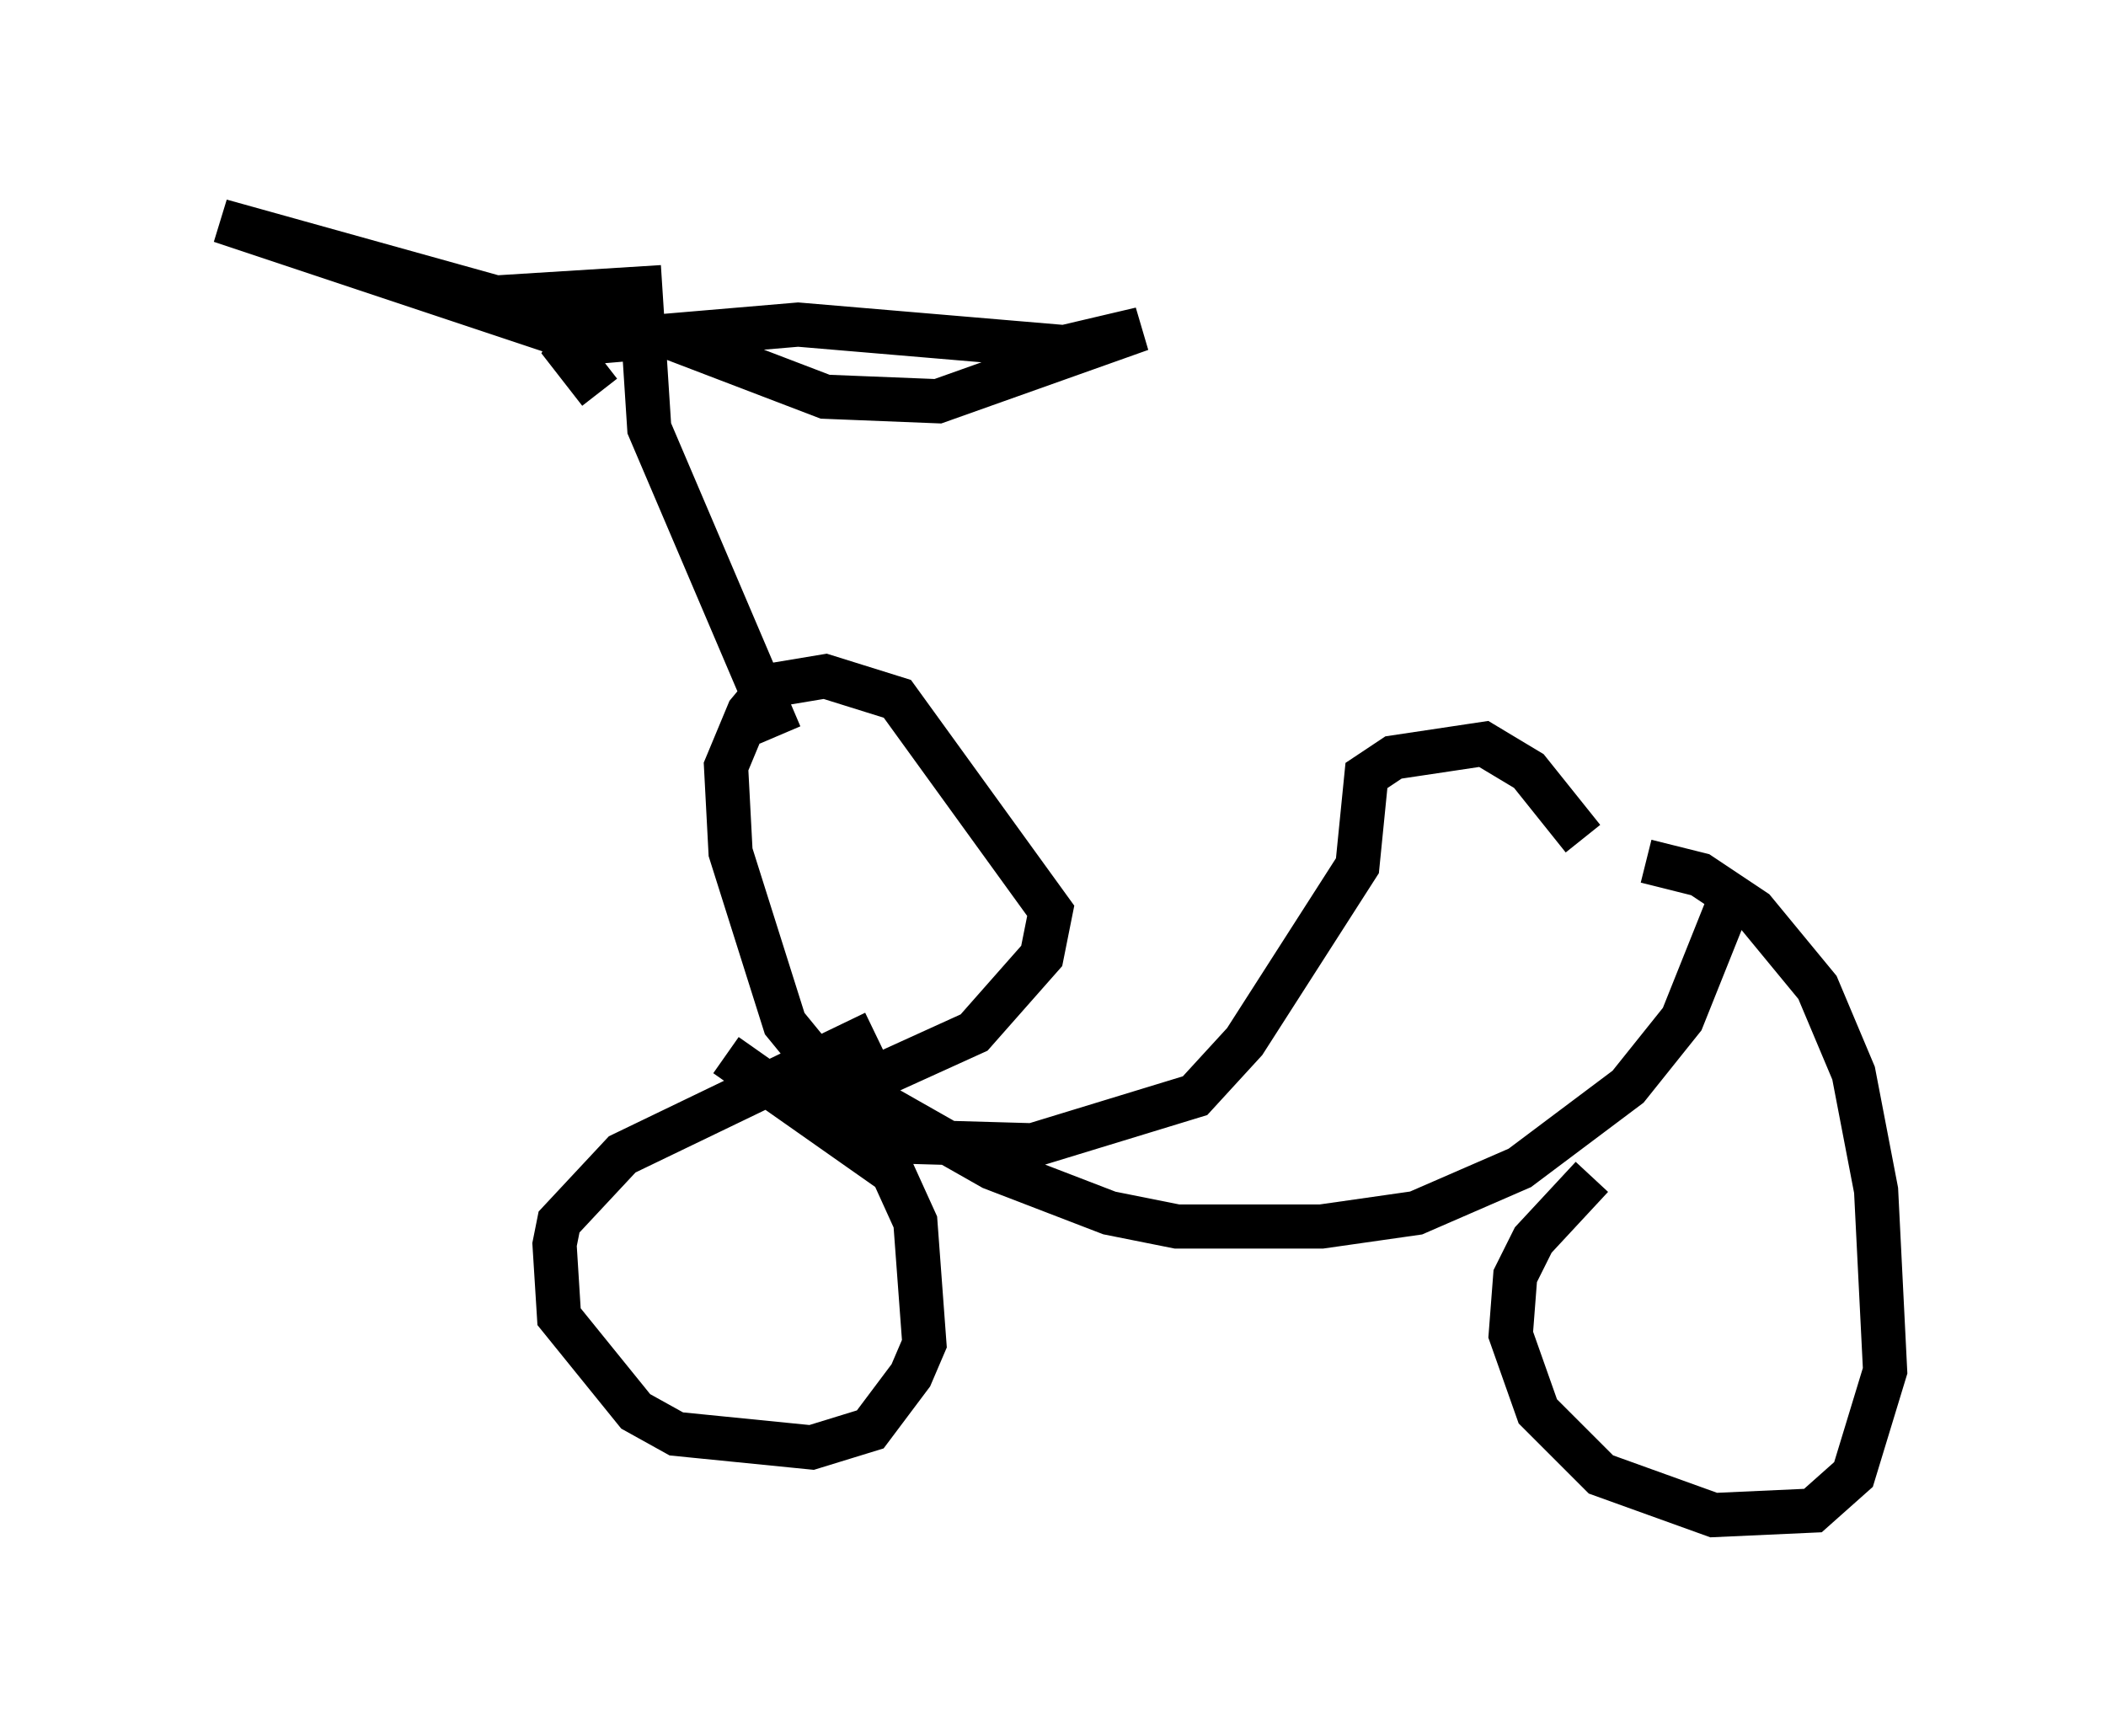 <?xml version="1.0" encoding="utf-8" ?>
<svg baseProfile="full" height="39.298" version="1.1" width="47.669" xmlns="http://www.w3.org/2000/svg" xmlns:ev="http://www.w3.org/2001/xml-events" xmlns:xlink="http://www.w3.org/1999/xlink"><defs /><rect fill="white" height="39.298" width="47.669" x="0" y="0" /><path d="M39.811, 13.371 m-0.51, 6.635 l-1.225, 3.063 -1.225, 1.531 l-2.45, 1.838 -2.348, 1.021 l-2.144, 0.306 -3.267, 0.0 l-1.531, -0.306 -2.654, -1.021 l-3.777, -2.144 -0.919, -1.123 l-1.225, -3.879 -0.102, -1.94 l0.51, -1.225 0.51, -0.613 l1.225, -0.204 1.633, 0.51 l3.471, 4.798 -0.204, 1.021 l-1.531, 1.735 -3.369, 1.531 l0.51, 0.715 0.613, 0.204 l3.573, 0.102 3.675, -1.123 l1.123, -1.225 2.552, -3.981 l0.204, -2.042 0.613, -0.408 l2.042, -0.306 1.021, 0.613 l1.225, 1.531 m1.429, 0.51 l1.225, 0.306 1.225, 0.817 l1.429, 1.735 0.817, 1.94 l0.51, 2.654 0.204, 4.083 l-0.715, 2.348 -0.919, 0.817 l-2.246, 0.102 -2.552, -0.919 l-1.429, -1.429 -0.613, -1.735 l0.102, -1.327 0.408, -0.817 l1.327, -1.429 m-19.6, -2.756 l3.777, 2.654 0.51, 1.123 l0.204, 2.756 -0.306, 0.715 l-0.919, 1.225 -1.327, 0.408 l-3.063, -0.306 -0.919, -0.51 l-1.735, -2.144 -0.102, -1.633 l0.102, -0.51 1.429, -1.531 l5.717, -2.756 m-2.144, -6.738 l-2.96, -6.942 -0.204, -3.165 l-3.267, 0.204 -6.227, -1.735 l8.269, 2.756 4.798, -0.408 l6.023, 0.51 1.735, -0.408 l-4.594, 1.633 -2.552, -0.102 l-3.471, -1.327 -2.042, -0.204 l-0.306, 0.51 0.715, 0.919 " fill="none" stroke="black" stroke-width="1" /></svg>